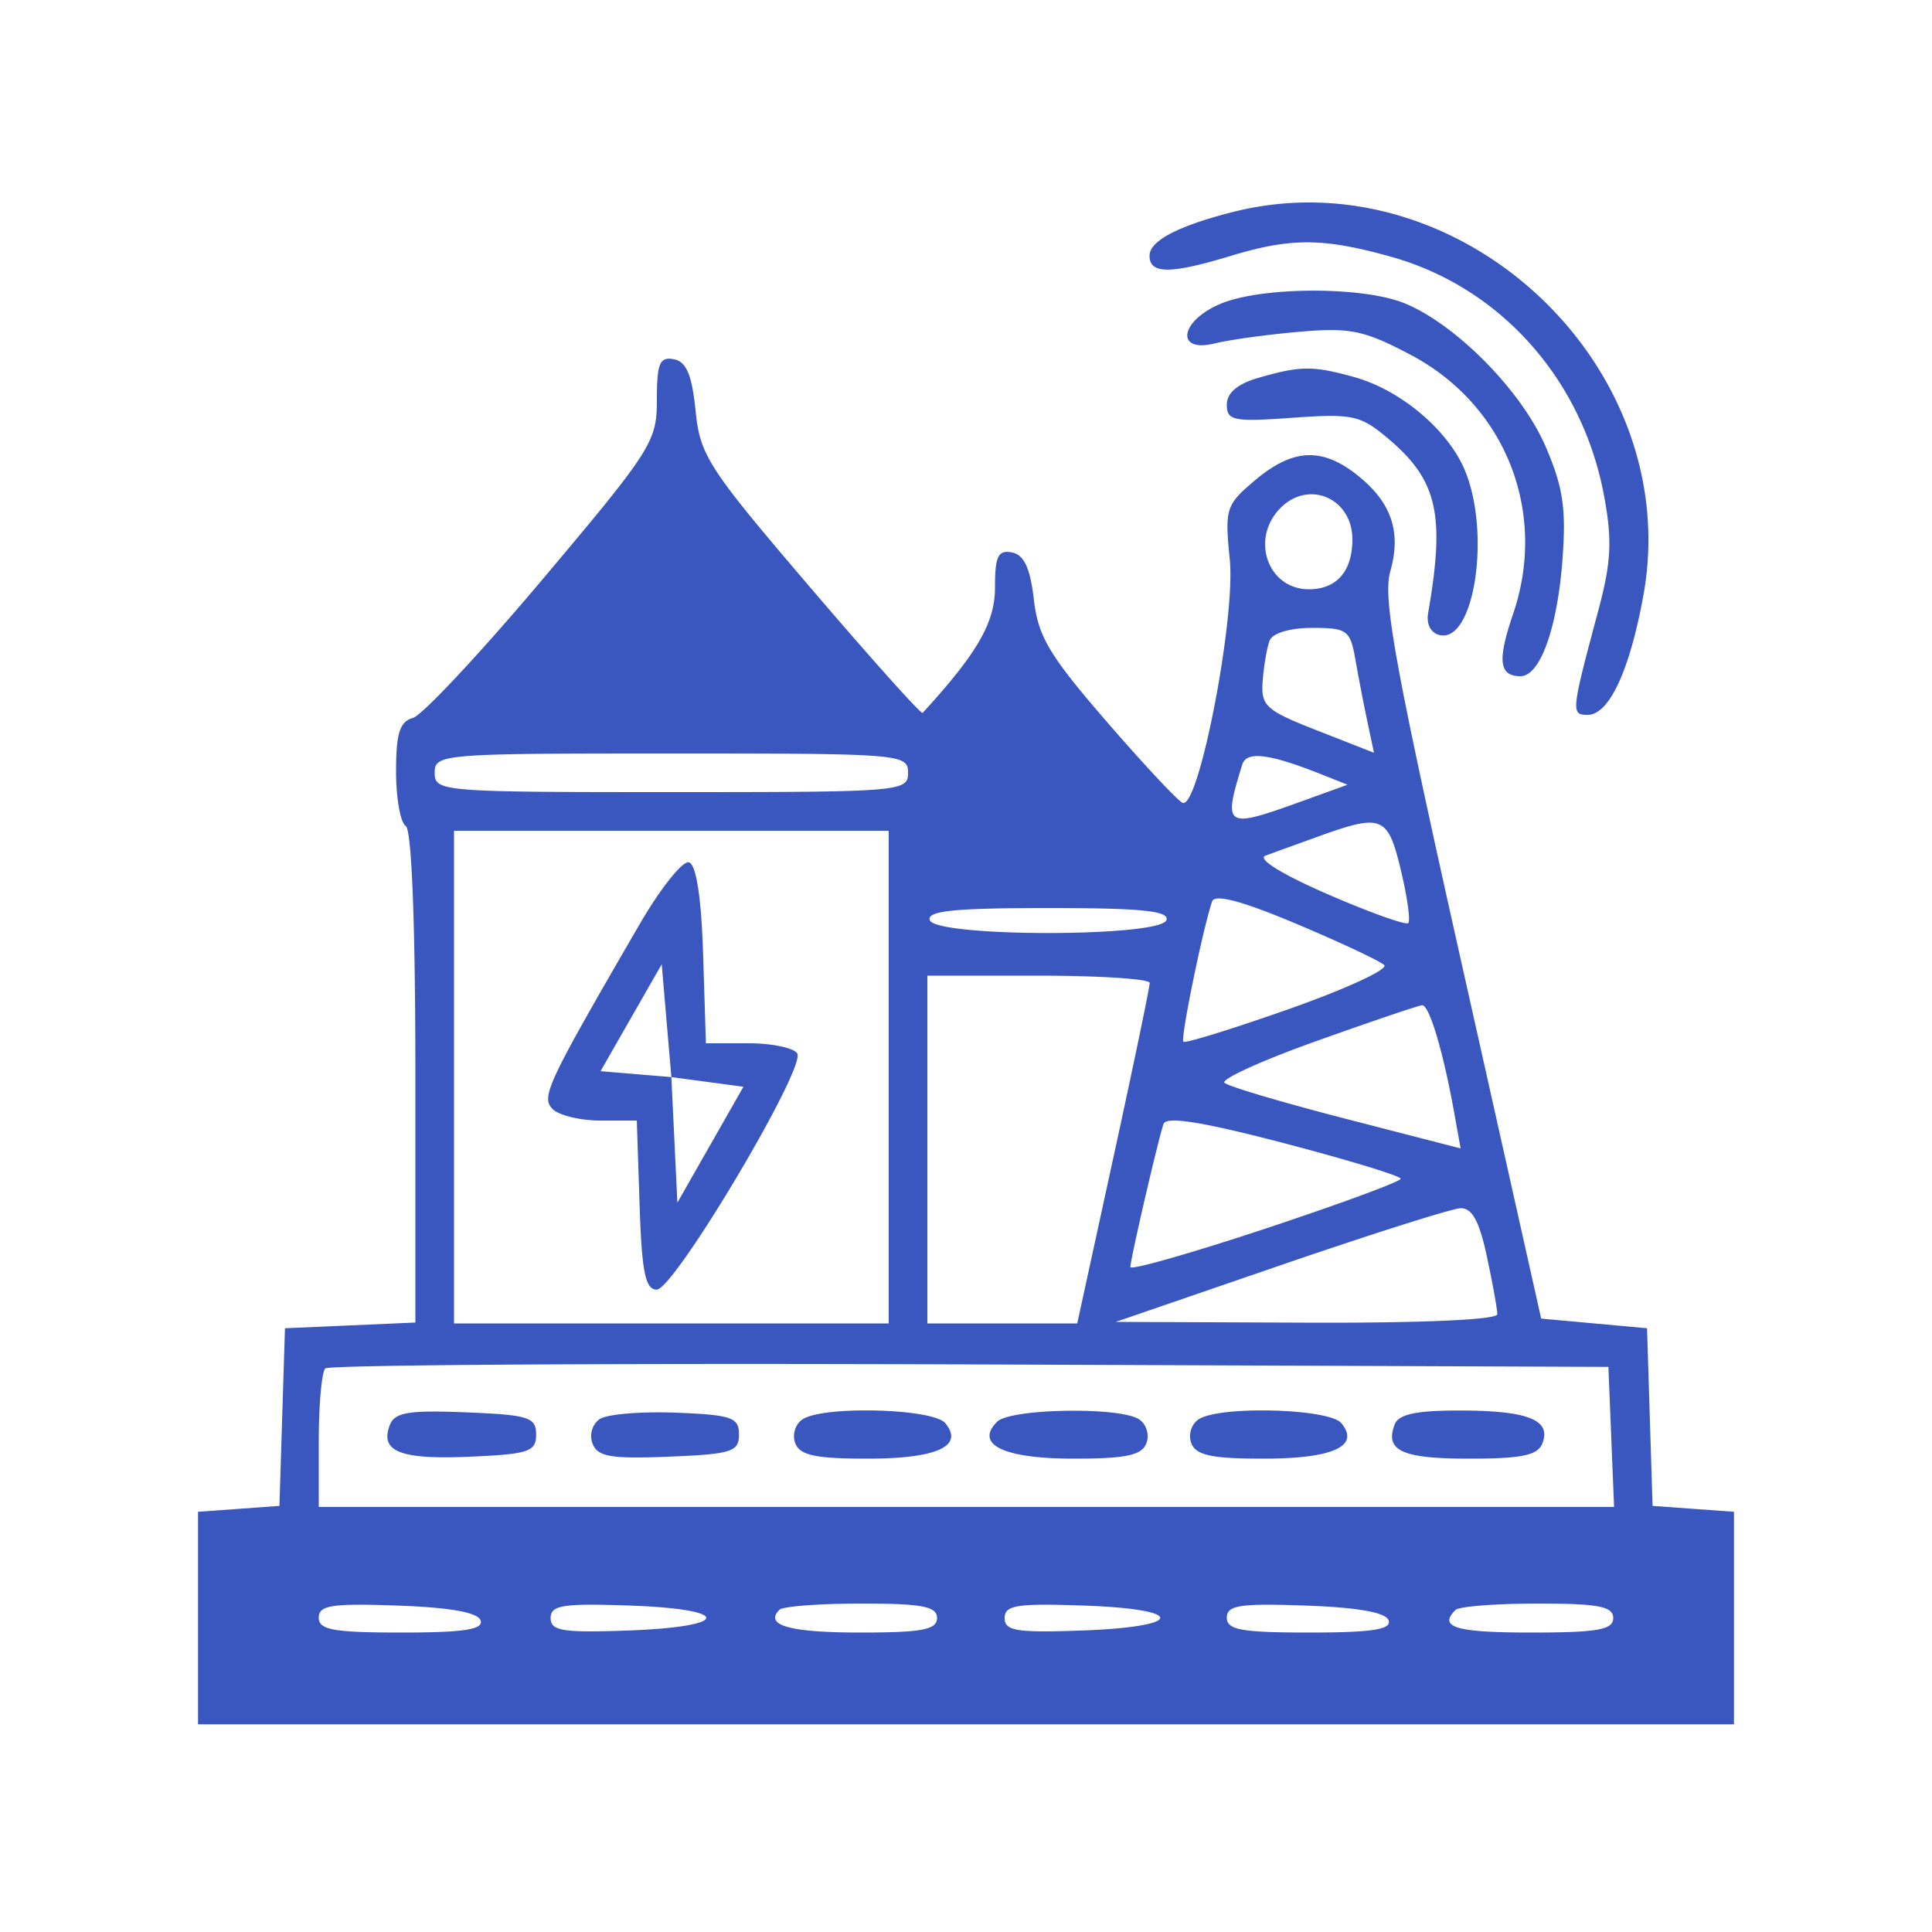 <svg xmlns='http://www.w3.org/2000/svg' width='200' height='200'><path fill='#3A57BF' fill-rule='evenodd' d='M127.5 21.976c-5.612 1.443-8.5 2.971-8.5 4.499 0 1.909 2.151 1.913 8.409.014 6.248-1.895 9.585-1.875 16.628.101 11.308 3.173 19.793 12.715 22.02 24.762.853 4.613.737 6.852-.619 11.914-2.794 10.43-2.824 10.734-1.08 10.734 2.207 0 4.317-4.507 5.75-12.281 4.399-23.876-19.092-45.789-42.608-39.743m-1.25 9.515c-4.16 1.808-4.561 5.068-.5 4.059 1.513-.375 5.45-.917 8.75-1.204 5.251-.456 6.684-.162 11.485 2.361 9.85 5.175 14.254 16.273 10.653 26.842-1.65 4.843-1.461 6.451.761 6.451 2.025 0 3.808-4.938 4.345-12.038.401-5.297.071-7.522-1.738-11.727-2.465-5.729-9.183-12.575-14.534-14.811-4.333-1.81-14.989-1.773-19.222.067M68 41.386c0 4.328-.53 5.163-11.75 18.486-6.463 7.675-12.538 14.176-13.5 14.447-1.37.386-1.75 1.588-1.75 5.528 0 2.769.45 5.313 1 5.653.624.386 1 10.162 1 26.013v25.396l-6.75.295-6.75.296-.287 9.194-.287 9.195-4.213.305-4.213.306v22h159v-22l-4.213-.306-4.213-.305-.287-9.195-.287-9.194-5.479-.5-5.479-.5-8.287-37c-6.87-30.672-8.124-37.573-7.334-40.35 1.175-4.129.11-7.194-3.481-10.019-3.619-2.846-6.628-2.685-10.486.561-3.059 2.574-3.175 2.934-2.646 8.25.609 6.117-3.226 25.871-4.886 25.167-.507-.215-4.061-4.018-7.898-8.451-5.895-6.81-7.058-8.763-7.5-12.597-.377-3.267-1.014-4.632-2.274-4.873-1.43-.273-1.75.394-1.75 3.644 0 3.627-1.822 6.781-7.492 12.969-.152.165-5.389-5.683-11.637-12.997-10.583-12.385-11.397-13.639-11.866-18.29-.376-3.713-.954-5.079-2.255-5.327-1.458-.278-1.75.422-1.75 4.199m62.25-2.267c-2.147.62-3.25 1.562-3.25 2.776 0 1.651.69 1.789 6.782 1.353 6.209-.445 7.043-.266 9.87 2.113 5.153 4.335 5.967 7.853 4.188 18.101-.203 1.174.291 2.093 1.232 2.289 3.569.743 5.272-10.599 2.564-17.08-1.739-4.162-6.65-8.303-11.417-9.627-4.333-1.203-5.574-1.194-9.969.075m2.321 13.452C129.396 55.747 131.222 61 135.5 61c2.874 0 4.5-1.867 4.5-5.165 0-4.234-4.487-6.205-7.429-3.264m-1.139 13.746c-.278.724-.601 2.597-.719 4.162-.195 2.603.289 3.043 5.655 5.146l5.867 2.3-.682-3.212a216.767 216.767 0 0 1-1.248-6.463c-.526-3.014-.849-3.25-4.467-3.25-2.303 0-4.108.539-4.406 1.317M45 80c0 1.946.667 2 24.5 2S94 81.946 94 80s-.667-2-24.5-2-24.5.054-24.5 2m83.598-.856c-2.013 6.495-1.76 6.662 5.902 3.896l5-1.805-2.794-1.109c-5.328-2.116-7.668-2.4-8.108-.982m7.902 7.438c-2.2.793-4.671 1.689-5.491 1.991-.897.33 1.663 1.921 6.416 3.988 4.35 1.891 8.109 3.238 8.354 2.993.246-.245-.099-2.72-.766-5.5-1.343-5.599-1.937-5.841-8.513-3.472M47 111.5V137h45V86H47v25.5m19.204-15.807c-9.582 16.506-10.229 17.882-8.993 19.118.654.654 2.881 1.189 4.95 1.189h3.761l.289 8.75c.229 6.94.596 8.75 1.773 8.75 1.808 0 15.469-22.958 14.547-24.449-.357-.578-2.631-1.051-5.052-1.051h-4.404l-.287-9.169c-.185-5.895-.707-9.308-1.46-9.558-.645-.213-2.951 2.675-5.124 6.42m59.274-2.375c-.949 2.754-3.294 14.199-2.975 14.519.192.191 5.128-1.337 10.97-3.397 5.842-2.06 10.262-4.098 9.824-4.529-.438-.431-4.535-2.356-9.105-4.279-5.642-2.374-8.438-3.116-8.714-2.314M96.25 95.25c.593 1.78 23.907 1.78 24.5 0 .319-.956-2.561-1.25-12.25-1.25s-12.569.294-12.25 1.25m-30.917 10.105-3.166 5.534 3.666.306 3.667.305.311 6.5.311 6.5 3.419-6 3.419-6-3.73-.5-3.73-.5-.5-5.839-.5-5.84-3.167 5.534M96 119v18h15.515l3.758-17.25c2.067-9.487 3.751-17.588 3.743-18-.009-.412-5.191-.75-11.516-.75H96v18m40.263-11.226c-5.631 2.008-9.906 3.954-9.5 4.324.405.37 6.07 2.048 12.587 3.729l11.851 3.056-.662-3.691c-1.136-6.342-2.587-11.195-3.328-11.131-.391.034-5.318 1.704-10.948 3.713m-15.811 8.57c-.527 1.471-3.418 13.936-3.437 14.819-.008.364 6.285-1.426 13.985-3.978 7.7-2.553 14-4.876 13.999-5.163-.001-.287-5.431-1.942-12.068-3.678-8.452-2.211-12.19-2.81-12.479-2M132.5 131l-17 5.842 19.75.079c11.874.048 19.75-.3 19.75-.872 0-.523-.487-3.223-1.083-6-.788-3.676-1.536-5.028-2.75-4.97-.917.043-9.317 2.708-18.667 5.921m-98.826 10.66c-.371.37-.674 3.748-.674 7.507V156h134.088l-.294-7.25-.294-7.25-66.076-.257c-36.342-.141-66.38.046-66.75.417m6.679 5.863c-1.052 2.741 1.076 3.587 8.246 3.276 6.135-.266 6.901-.521 6.901-2.299 0-1.789-.765-2.031-7.264-2.294-5.938-.24-7.378 0-7.883 1.317m21.751-.632c-.785.51-1.119 1.627-.764 2.552.521 1.358 1.9 1.594 7.896 1.351 6.499-.263 7.264-.505 7.264-2.294 0-1.768-.753-2.03-6.5-2.258-3.575-.142-7.128.15-7.896.649m21 .023c-.767.486-1.119 1.605-.781 2.485.48 1.252 2.104 1.601 7.446 1.601 7.221 0 10.063-1.292 8.085-3.676-1.256-1.513-12.514-1.826-14.75-.41m20.12.262c-2.361 2.361.672 3.824 7.93 3.824 5.412 0 7.042-.347 7.523-1.601.338-.88-.014-1.999-.781-2.485-2.06-1.304-13.307-1.103-14.672.262m20.88-.262c-.767.486-1.119 1.605-.781 2.485.48 1.252 2.104 1.601 7.446 1.601 7.221 0 10.063-1.292 8.085-3.676-1.256-1.513-12.514-1.826-14.75-.41m20.276.538c-1.046 2.727.738 3.548 7.71 3.548 5.471 0 7.105-.345 7.587-1.601.922-2.403-1.488-3.367-8.458-3.384-4.58-.011-6.433.378-6.839 1.437M33 167.46c0 1.267 1.52 1.54 8.583 1.54 6.421 0 8.479-.315 8.17-1.25-.275-.831-3.154-1.347-8.583-1.54-6.817-.243-8.17-.036-8.17 1.25m24 .04c0 1.334 1.252 1.535 8.007 1.29 10.669-.387 10.841-2.207.243-2.58-6.977-.246-8.25-.047-8.25 1.29m23.694-.861c-1.611 1.612 1.044 2.361 8.365 2.361 6.392 0 7.941-.293 7.941-1.5 0-1.206-1.537-1.5-7.833-1.5-4.309 0-8.121.288-8.473.639M104 167.5c0 1.334 1.252 1.535 8.007 1.29 10.669-.387 10.841-2.207.243-2.58-6.977-.246-8.25-.047-8.25 1.29m23-.04c0 1.267 1.52 1.54 8.583 1.54 6.421 0 8.479-.315 8.17-1.25-.275-.831-3.154-1.347-8.583-1.54-6.817-.243-8.17-.036-8.17 1.25m23.667-.793c-1.791 1.79.031 2.333 7.833 2.333 6.889 0 8.5-.284 8.5-1.5 0-1.206-1.537-1.5-7.833-1.5-4.309 0-8.134.3-8.5.667'/></svg>